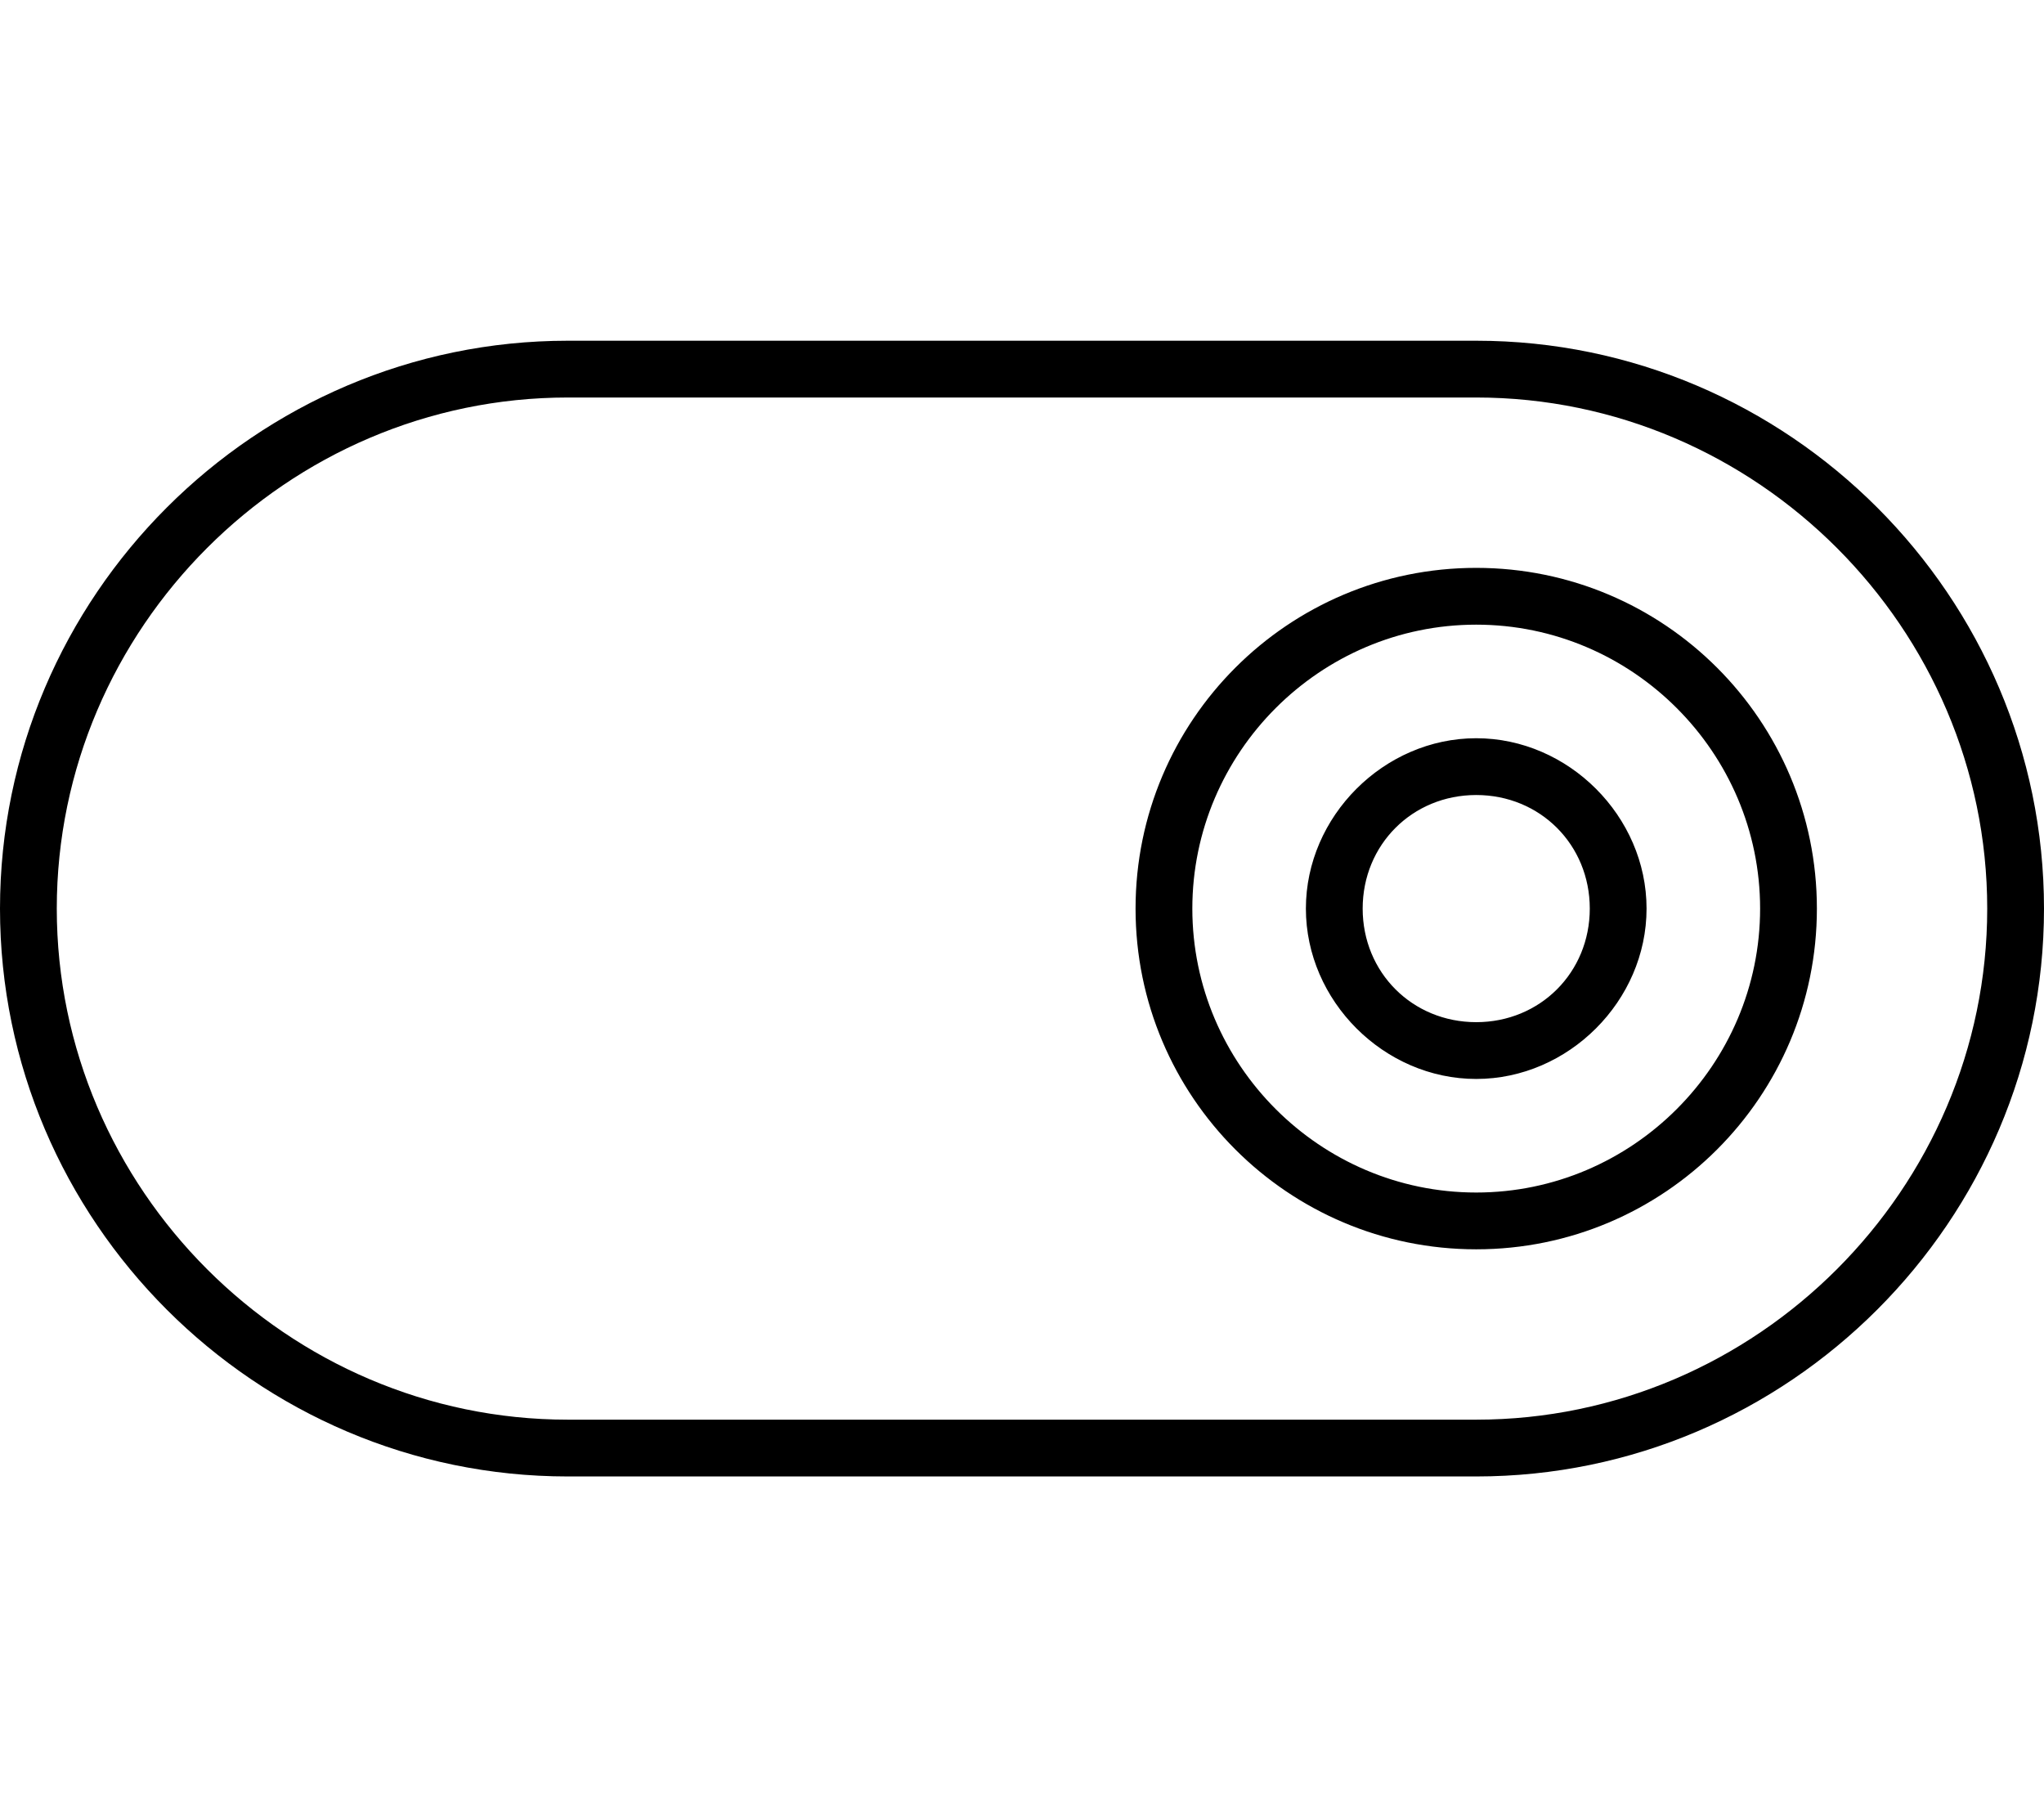 <svg xmlns="http://www.w3.org/2000/svg" viewBox="0 0 576 512"><!-- Font Awesome Pro 6.0.0-alpha1 by @fontawesome - https://fontawesome.com License - https://fontawesome.com/license (Commercial License) --><path d="M416 96H160C72 96 0 168 0 256S72 416 160 416H416C504 416 576 344 576 256S504 96 416 96ZM416 400H160C81 400 16 335 16 256S81 112 160 112H416C495 112 560 177 560 256S495 400 416 400ZM416 160C363 160 320 203 320 256S363 352 416 352S512 309 512 256S469 160 416 160ZM416 336C372 336 336 300 336 256S372 176 416 176S496 212 496 256S460 336 416 336ZM416 208C390 208 368 230 368 256S390 304 416 304S464 282 464 256S442 208 416 208ZM416 288C398 288 384 274 384 256S398 224 416 224S448 238 448 256S434 288 416 288Z"/></svg>